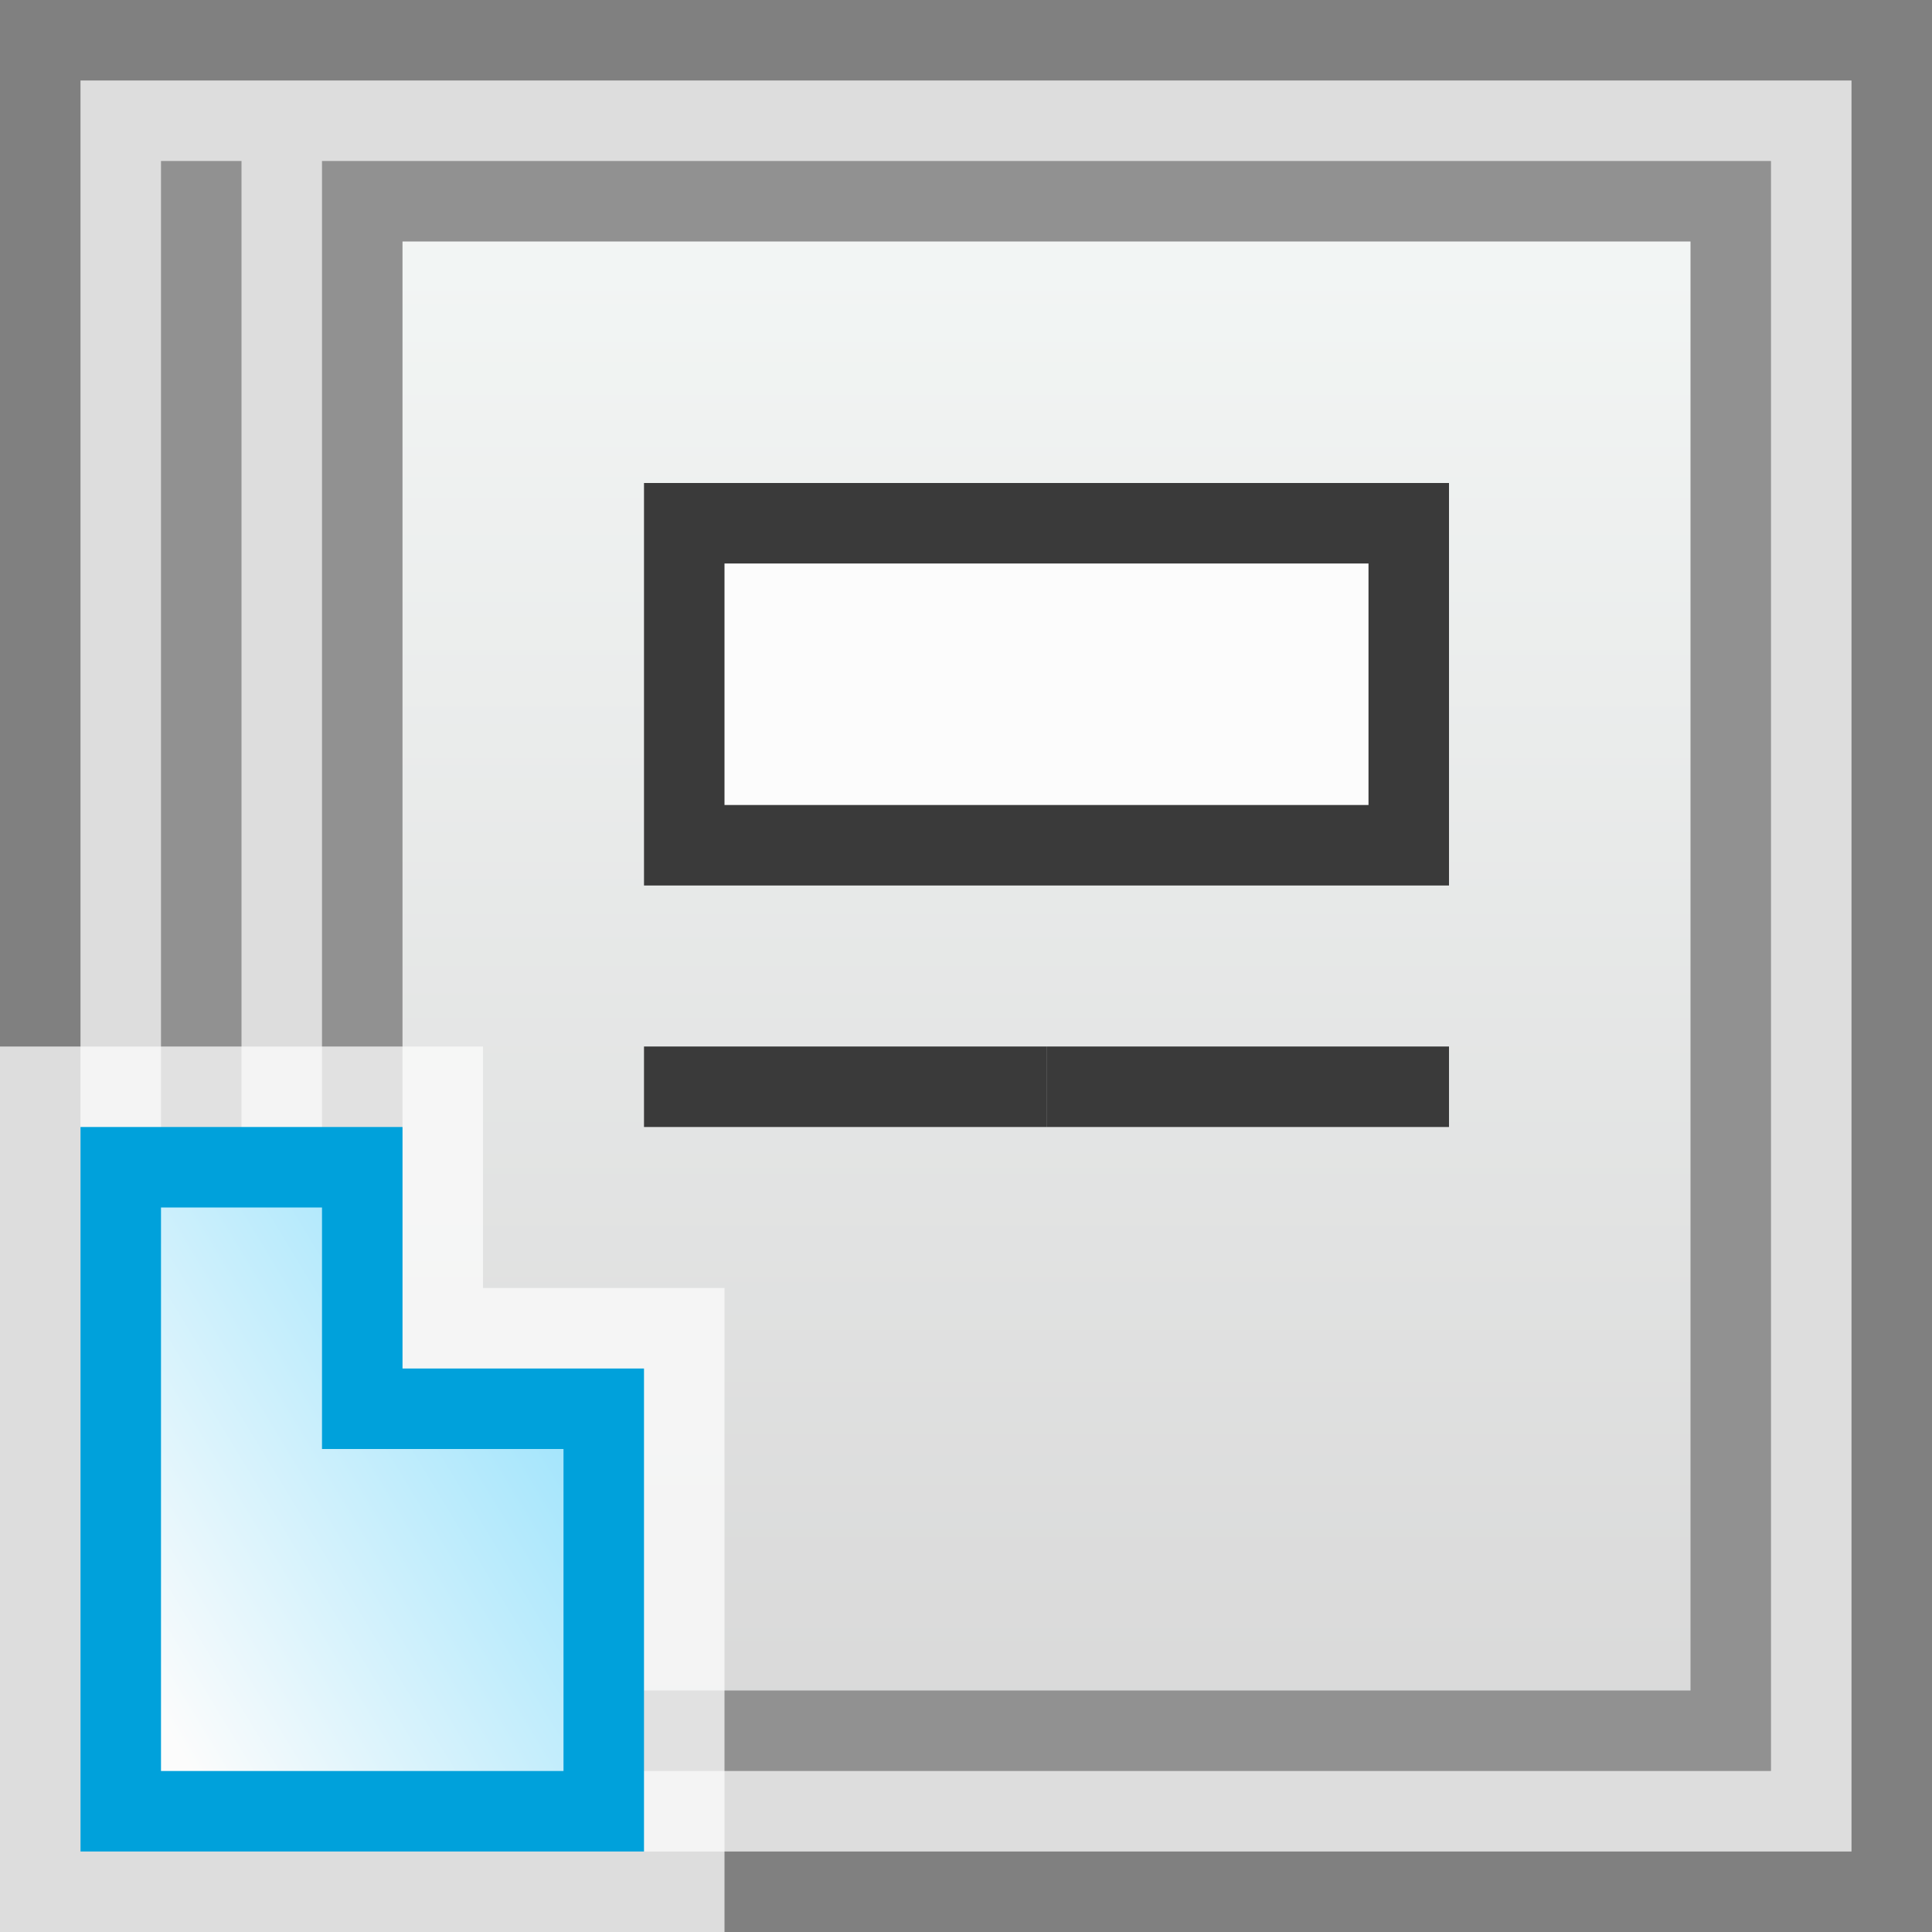 <svg width="24" height="24" viewBox="0 0 24 24" fill="none" xmlns="http://www.w3.org/2000/svg">
<rect x="0" y="0" width="24" height="24" fill="#808080" stroke="none"/>
<g clip-path="url(#clip0_1949_11484)">
<rect x="1" y="1" width="22" height="22" fill="#FCFCFC" fill-opacity="0.75"/>
<rect x="4.5" y="2.5" width="17" height="19" fill="url(#paint0_linear_1949_11484)" stroke="#919191"/>
<path d="M13 13H18V14H13V13Z" fill="#3A3A3A"/>
<path d="M8 13H13V14H8V13Z" fill="#3A3A3A"/>
<rect x="8.5" y="6.5" width="9" height="4" fill="#FCFCFC" stroke="#3A3A3A"/>
<rect x="2" y="2" width="1" height="20" fill="#919191"/>
<g clip-path="url(#clip1_1949_11484)">
<path d="M9 24L9 16L6 16L6 13L-4.80825e-07 13L0 24L9 24Z" fill="#FCFCFC" fill-opacity="0.75"/>
<path d="M4.5 17L4.5 14.5L1.5 14.5L1.5 22.5L7.5 22.5L7.5 17.5L5 17.5L4.5 17.5L4.5 17Z" fill="url(#paint1_linear_1949_11484)" stroke="#00A1DB"/>
</g>
</g>
<defs>
<linearGradient id="paint0_linear_1949_11484" x1="13" y1="2" x2="13" y2="22" gradientUnits="userSpaceOnUse">
<stop stop-color="#F4F7F6"/>
<stop offset="1" stop-color="#D8D8D8"/>
</linearGradient>
<linearGradient id="paint1_linear_1949_11484" x1="7.028" y1="15.75" x2="0.859" y2="19.482" gradientUnits="userSpaceOnUse">
<stop stop-color="#94E1FC"/>
<stop offset="1" stop-color="#FCFCFC"/>
</linearGradient>
<clipPath id="clip0_1949_11484">
<rect width="24" height="24" fill="white"/>
</clipPath>
<clipPath id="clip1_1949_11484">
<rect width="9" height="11" fill="white" transform="translate(0 13)"/>
</clipPath>
</defs>
</svg>
